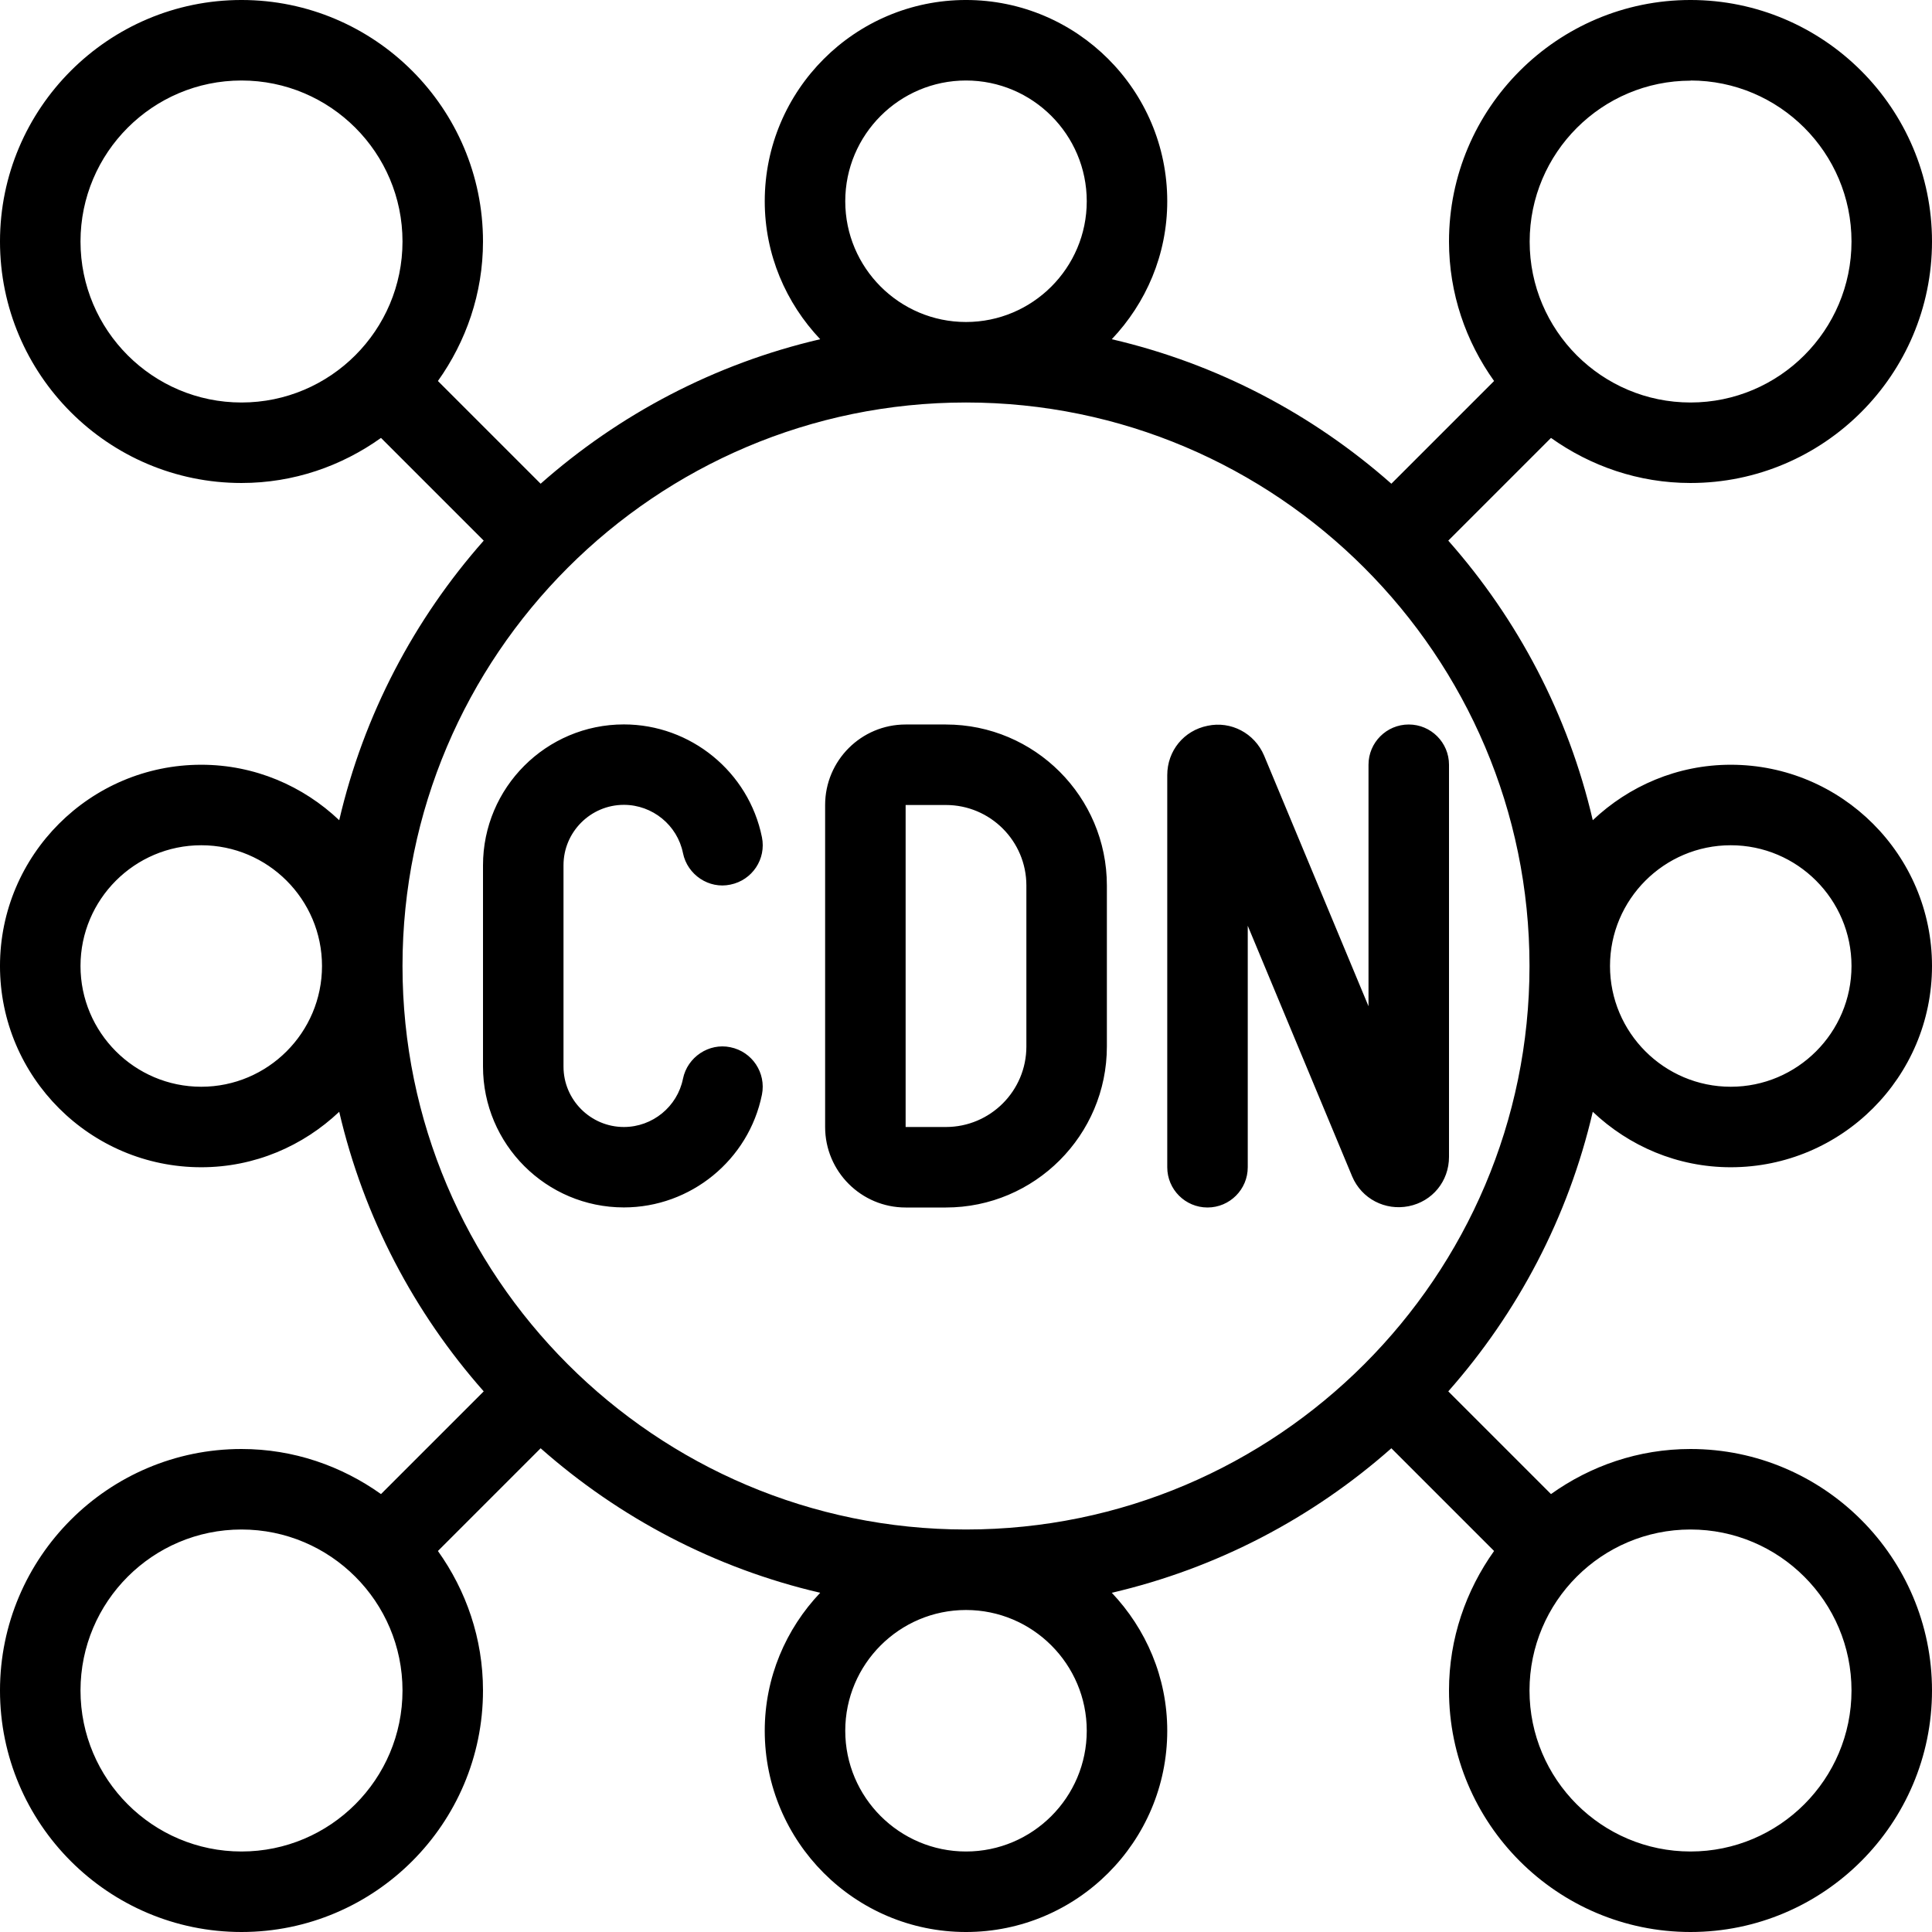 <svg id="Layer_1" viewBox="0 0 24 24" xmlns="http://www.w3.org/2000/svg" data-name="Layer 1"><path d="m19.786 13.811c.448.425 1.05.689 1.714.689 1.379 0 2.5-1.121 2.5-2.5s-1.121-2.5-2.5-2.5c-.665 0-1.266.265-1.714.689-.305-1.311-.932-2.497-1.795-3.473l1.276-1.276c.49.349 1.086.56 1.733.56 1.654 0 3-1.346 3-3s-1.346-3-3-3-3 1.346-3 3c0 .647.21 1.243.56 1.733l-1.276 1.276c-.977-.863-2.162-1.49-3.473-1.795.425-.448.689-1.05.689-1.714 0-1.379-1.121-2.5-2.5-2.5s-2.5 1.121-2.5 2.5c0 .665.265 1.266.689 1.714-1.311.305-2.497.932-3.473 1.795l-1.276-1.276c.349-.49.56-1.086.56-1.733 0-1.654-1.346-3-3-3s-3 1.346-3 3 1.346 3 3 3c.647 0 1.243-.21 1.733-.56l1.276 1.276c-.863.977-1.49 2.162-1.795 3.473-.448-.425-1.05-.689-1.714-.689-1.379 0-2.5 1.121-2.5 2.5s1.121 2.5 2.5 2.5c.665 0 1.266-.265 1.714-.689.305 1.311.932 2.497 1.795 3.473l-1.276 1.276c-.49-.349-1.086-.56-1.733-.56-1.654 0-3 1.346-3 3s1.346 3 3 3 3-1.346 3-3c0-.647-.21-1.243-.56-1.733l1.276-1.276c.977.863 2.162 1.49 3.473 1.795-.425.448-.689 1.05-.689 1.714 0 1.379 1.121 2.5 2.5 2.5s2.5-1.121 2.5-2.5c0-.665-.265-1.266-.689-1.714 1.311-.305 2.497-.932 3.473-1.795l1.276 1.276c-.349.49-.56 1.086-.56 1.733 0 1.654 1.346 3 3 3s3-1.346 3-3-1.346-3-3-3c-.647 0-1.243.21-1.733.56l-1.276-1.276c.863-.977 1.49-2.162 1.795-3.473zm1.714-3.311c.827 0 1.5.673 1.5 1.5s-.673 1.5-1.5 1.5-1.5-.673-1.5-1.5.673-1.5 1.5-1.5zm-.5-9.5c1.103 0 2 .897 2 2s-.897 2-2 2c-.551 0-1.05-.224-1.412-.585v-.001s-.001 0-.001 0c-.361-.362-.585-.861-.585-1.412 0-1.103.897-2 2-2zm-10.5 1.5c0-.827.673-1.5 1.5-1.5s1.5.673 1.5 1.5-.673 1.5-1.5 1.5-1.5-.673-1.5-1.5zm-9.5.5c0-1.103.897-2 2-2s2 .897 2 2-.897 2-2 2-2-.897-2-2zm1.5 10.5c-.827 0-1.5-.673-1.5-1.5s.673-1.5 1.5-1.5 1.5.673 1.5 1.5-.673 1.5-1.5 1.5zm.5 9.5c-1.103 0-2-.897-2-2s.897-2 2-2 2 .897 2 2-.897 2-2 2zm10.5-1.5c0 .827-.673 1.5-1.5 1.5s-1.5-.673-1.5-1.5.673-1.5 1.5-1.5 1.5.673 1.5 1.5zm-1.5-2.5c-3.859 0-7-3.141-7-7s3.141-7 7-7 7 3.141 7 7-3.141 7-7 7zm11 2c0 1.103-.897 2-2 2s-2-.897-2-2 .897-2 2-2 2 .897 2 2zm-5-11.5v4.871c0 .302-.206.554-.501.613-.291.058-.584-.091-.702-.37l-1.297-3.114v3c0 .276-.224.5-.5.5s-.5-.224-.5-.5v-4.871c0-.302.206-.554.501-.613.288-.062.583.09.702.37l1.297 3.114v-3c0-.276.224-.5.5-.5s.5.224.5.5zm-6.25-.5h-.5c-.552 0-1 .448-1 1v4c0 .552.448 1 1 1h.5c1.103 0 2-.897 2-2v-2c0-1.103-.897-2-2-2zm1 4c0 .552-.448 1-1 1h-.5v-4h.5c.552 0 1 .448 1 1zm-5.75-2.25v2.5c0 .413.337.75.75.75.355 0 .664-.252.734-.599.055-.271.324-.448.589-.392.271.055.446.318.392.589-.164.812-.886 1.401-1.715 1.401-.965 0-1.75-.785-1.75-1.75v-2.5c0-.965.785-1.75 1.75-1.75.829 0 1.551.589 1.715 1.401.055.271-.12.534-.392.589-.265.057-.534-.12-.589-.392-.07-.347-.379-.599-.734-.599-.413 0-.75.337-.75.75z"/></svg>